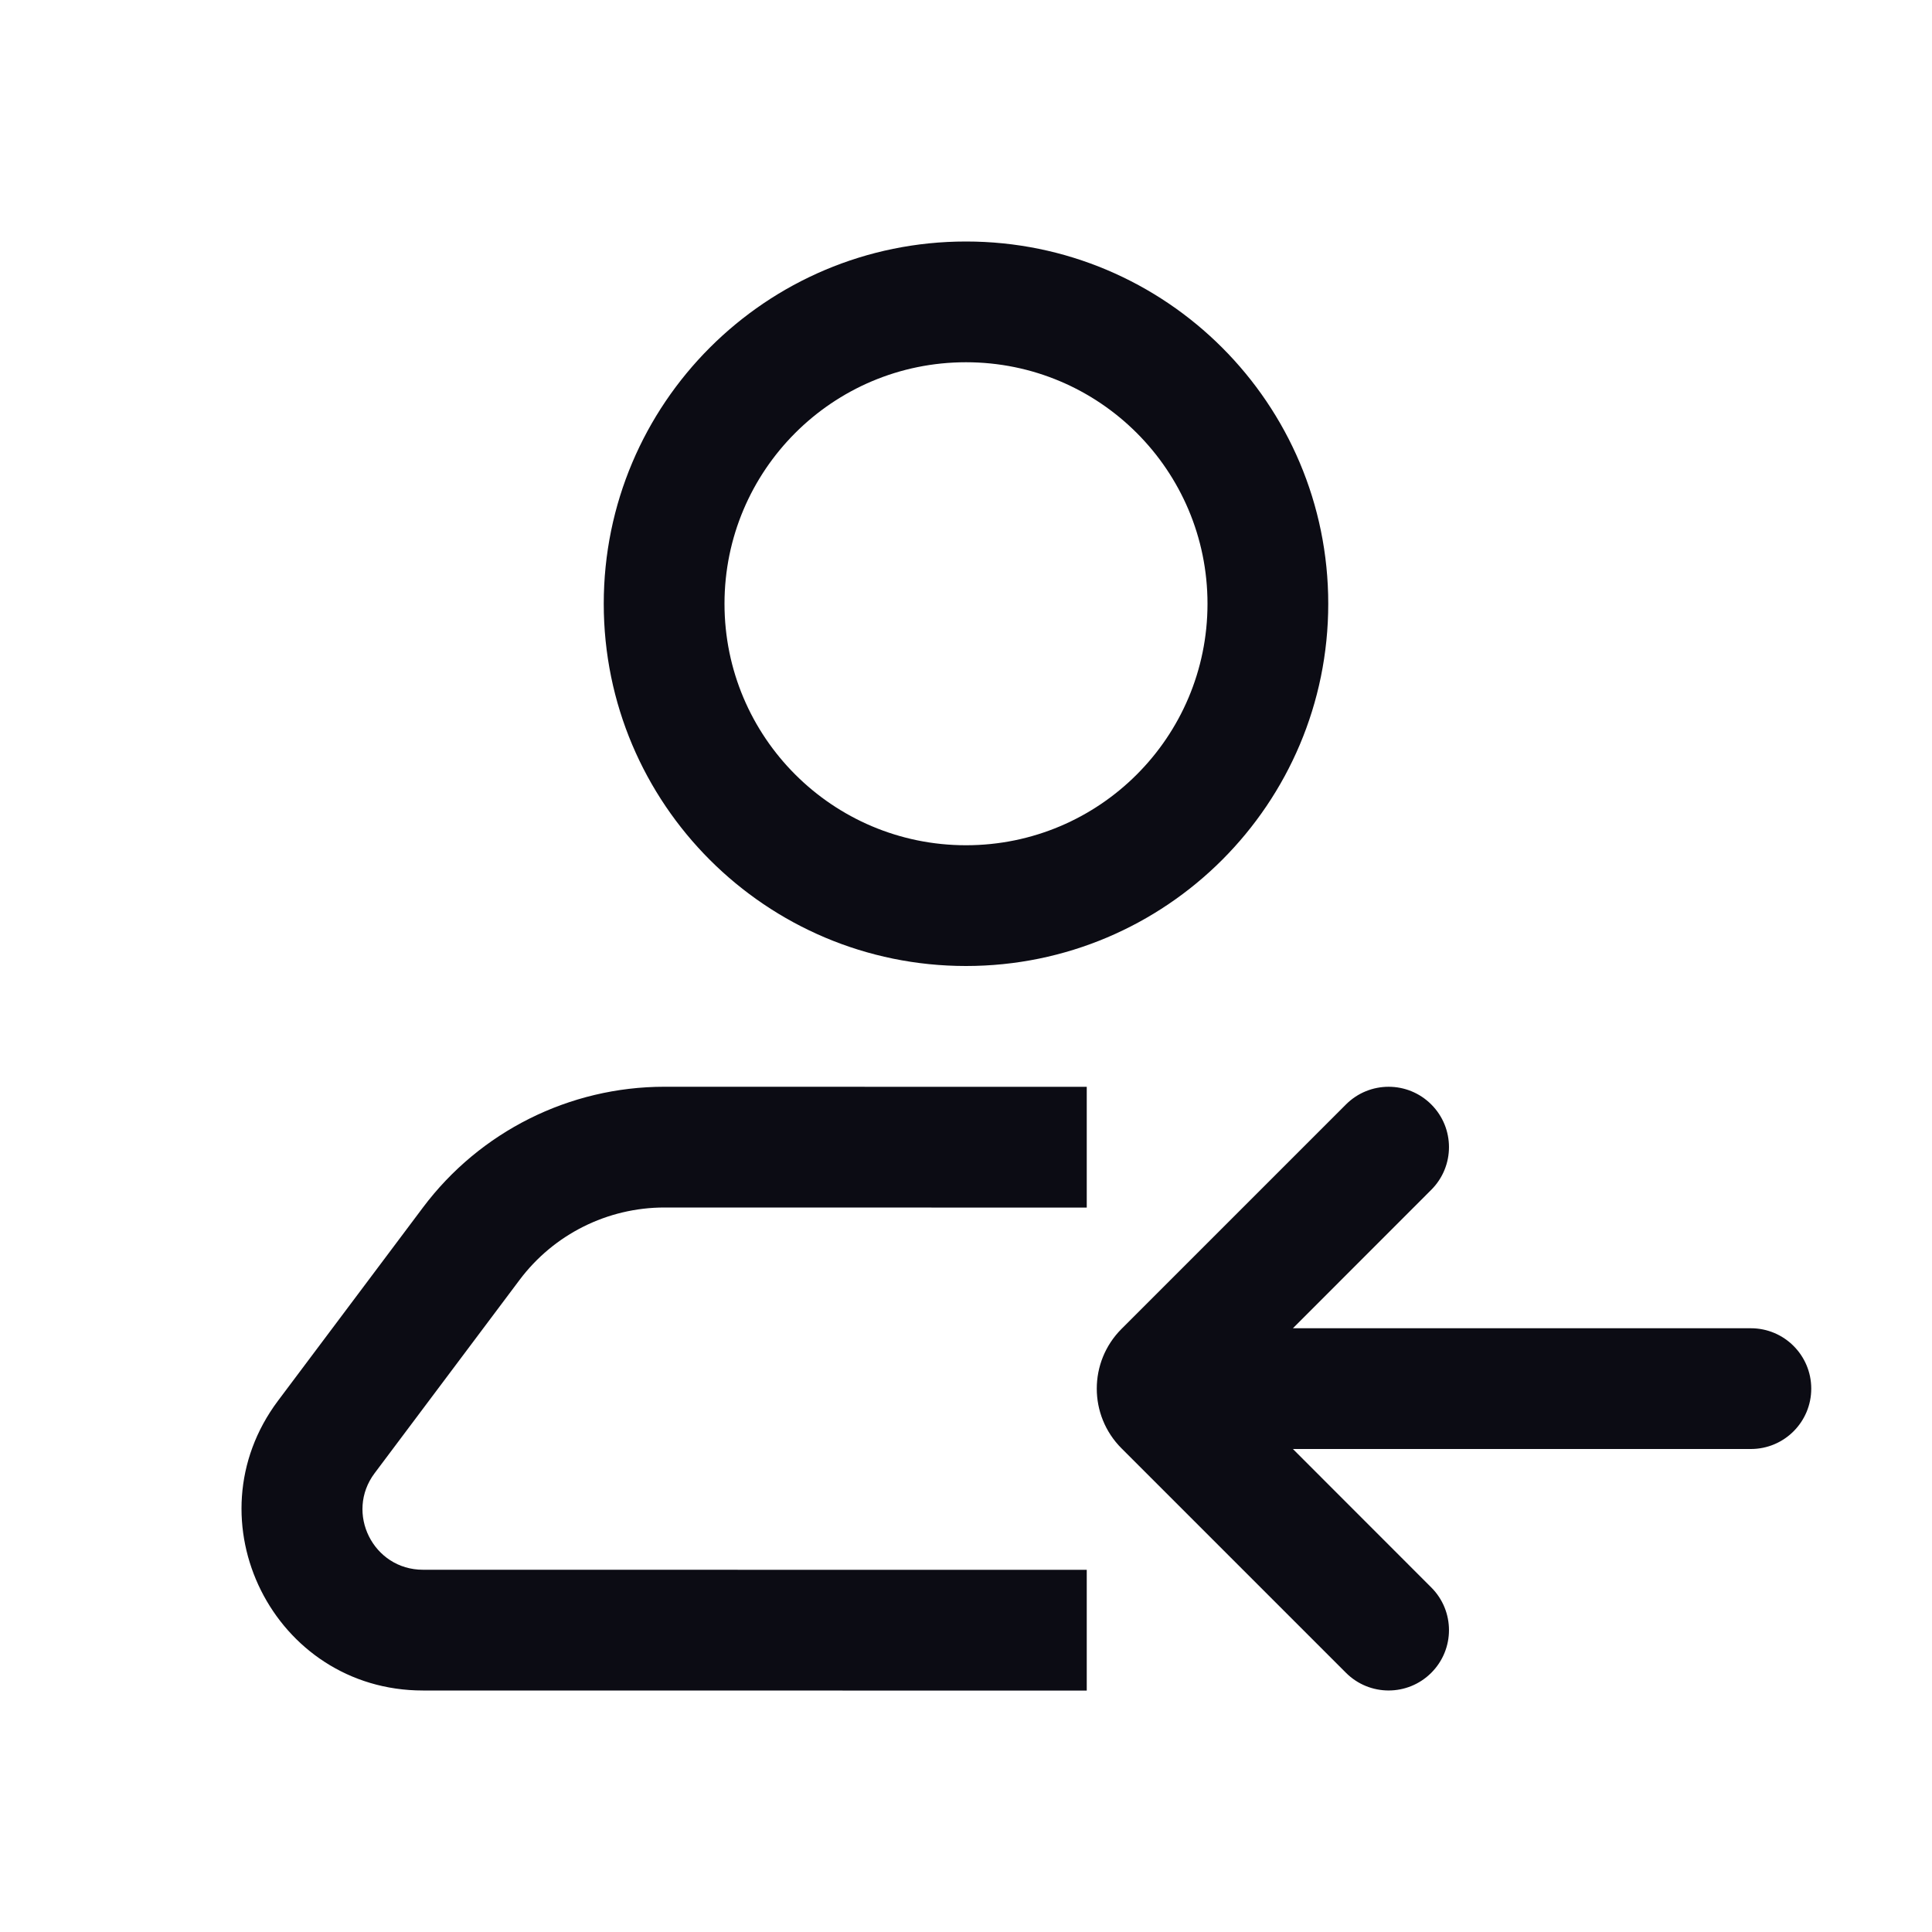 <svg width="24" height="24" viewBox="0 0 24 24" fill="none" xmlns="http://www.w3.org/2000/svg">
<path fill-rule="evenodd" clip-rule="evenodd" d="M15 7.5C15 9.157 13.657 10.5 12 10.5C10.343 10.5 9 9.157 9 7.5C9 5.843 10.343 4.5 12 4.5C13.657 4.5 15 5.843 15 7.5ZM16.5 7.5C16.5 9.985 14.485 12 12 12C9.515 12 7.5 9.985 7.5 7.5C7.5 5.015 9.515 3 12 3C14.485 3 16.5 5.015 16.5 7.5ZM6.454 15.9C6.879 15.333 7.546 15 8.254 15L13.5 15.001V13.501L8.254 13.5C7.074 13.5 5.962 14.056 5.254 15L3.454 17.4C2.342 18.883 3.4 21 5.254 21L13.5 21.001V19.501L5.254 19.5C4.636 19.5 4.283 18.794 4.654 18.3L6.454 15.9ZM22.5 17.25C22.5 16.836 22.164 16.5 21.75 16.5H16.061L17.78 14.78C18.073 14.487 18.073 14.013 17.78 13.72C17.487 13.427 17.013 13.427 16.72 13.72L13.932 16.508C13.522 16.918 13.522 17.582 13.932 17.992L16.72 20.78C17.013 21.073 17.487 21.073 17.78 20.78C18.073 20.487 18.073 20.013 17.78 19.72L16.061 18H21.75C22.164 18 22.5 17.664 22.5 17.25Z" fill="#0C0C14"/>
</svg>
